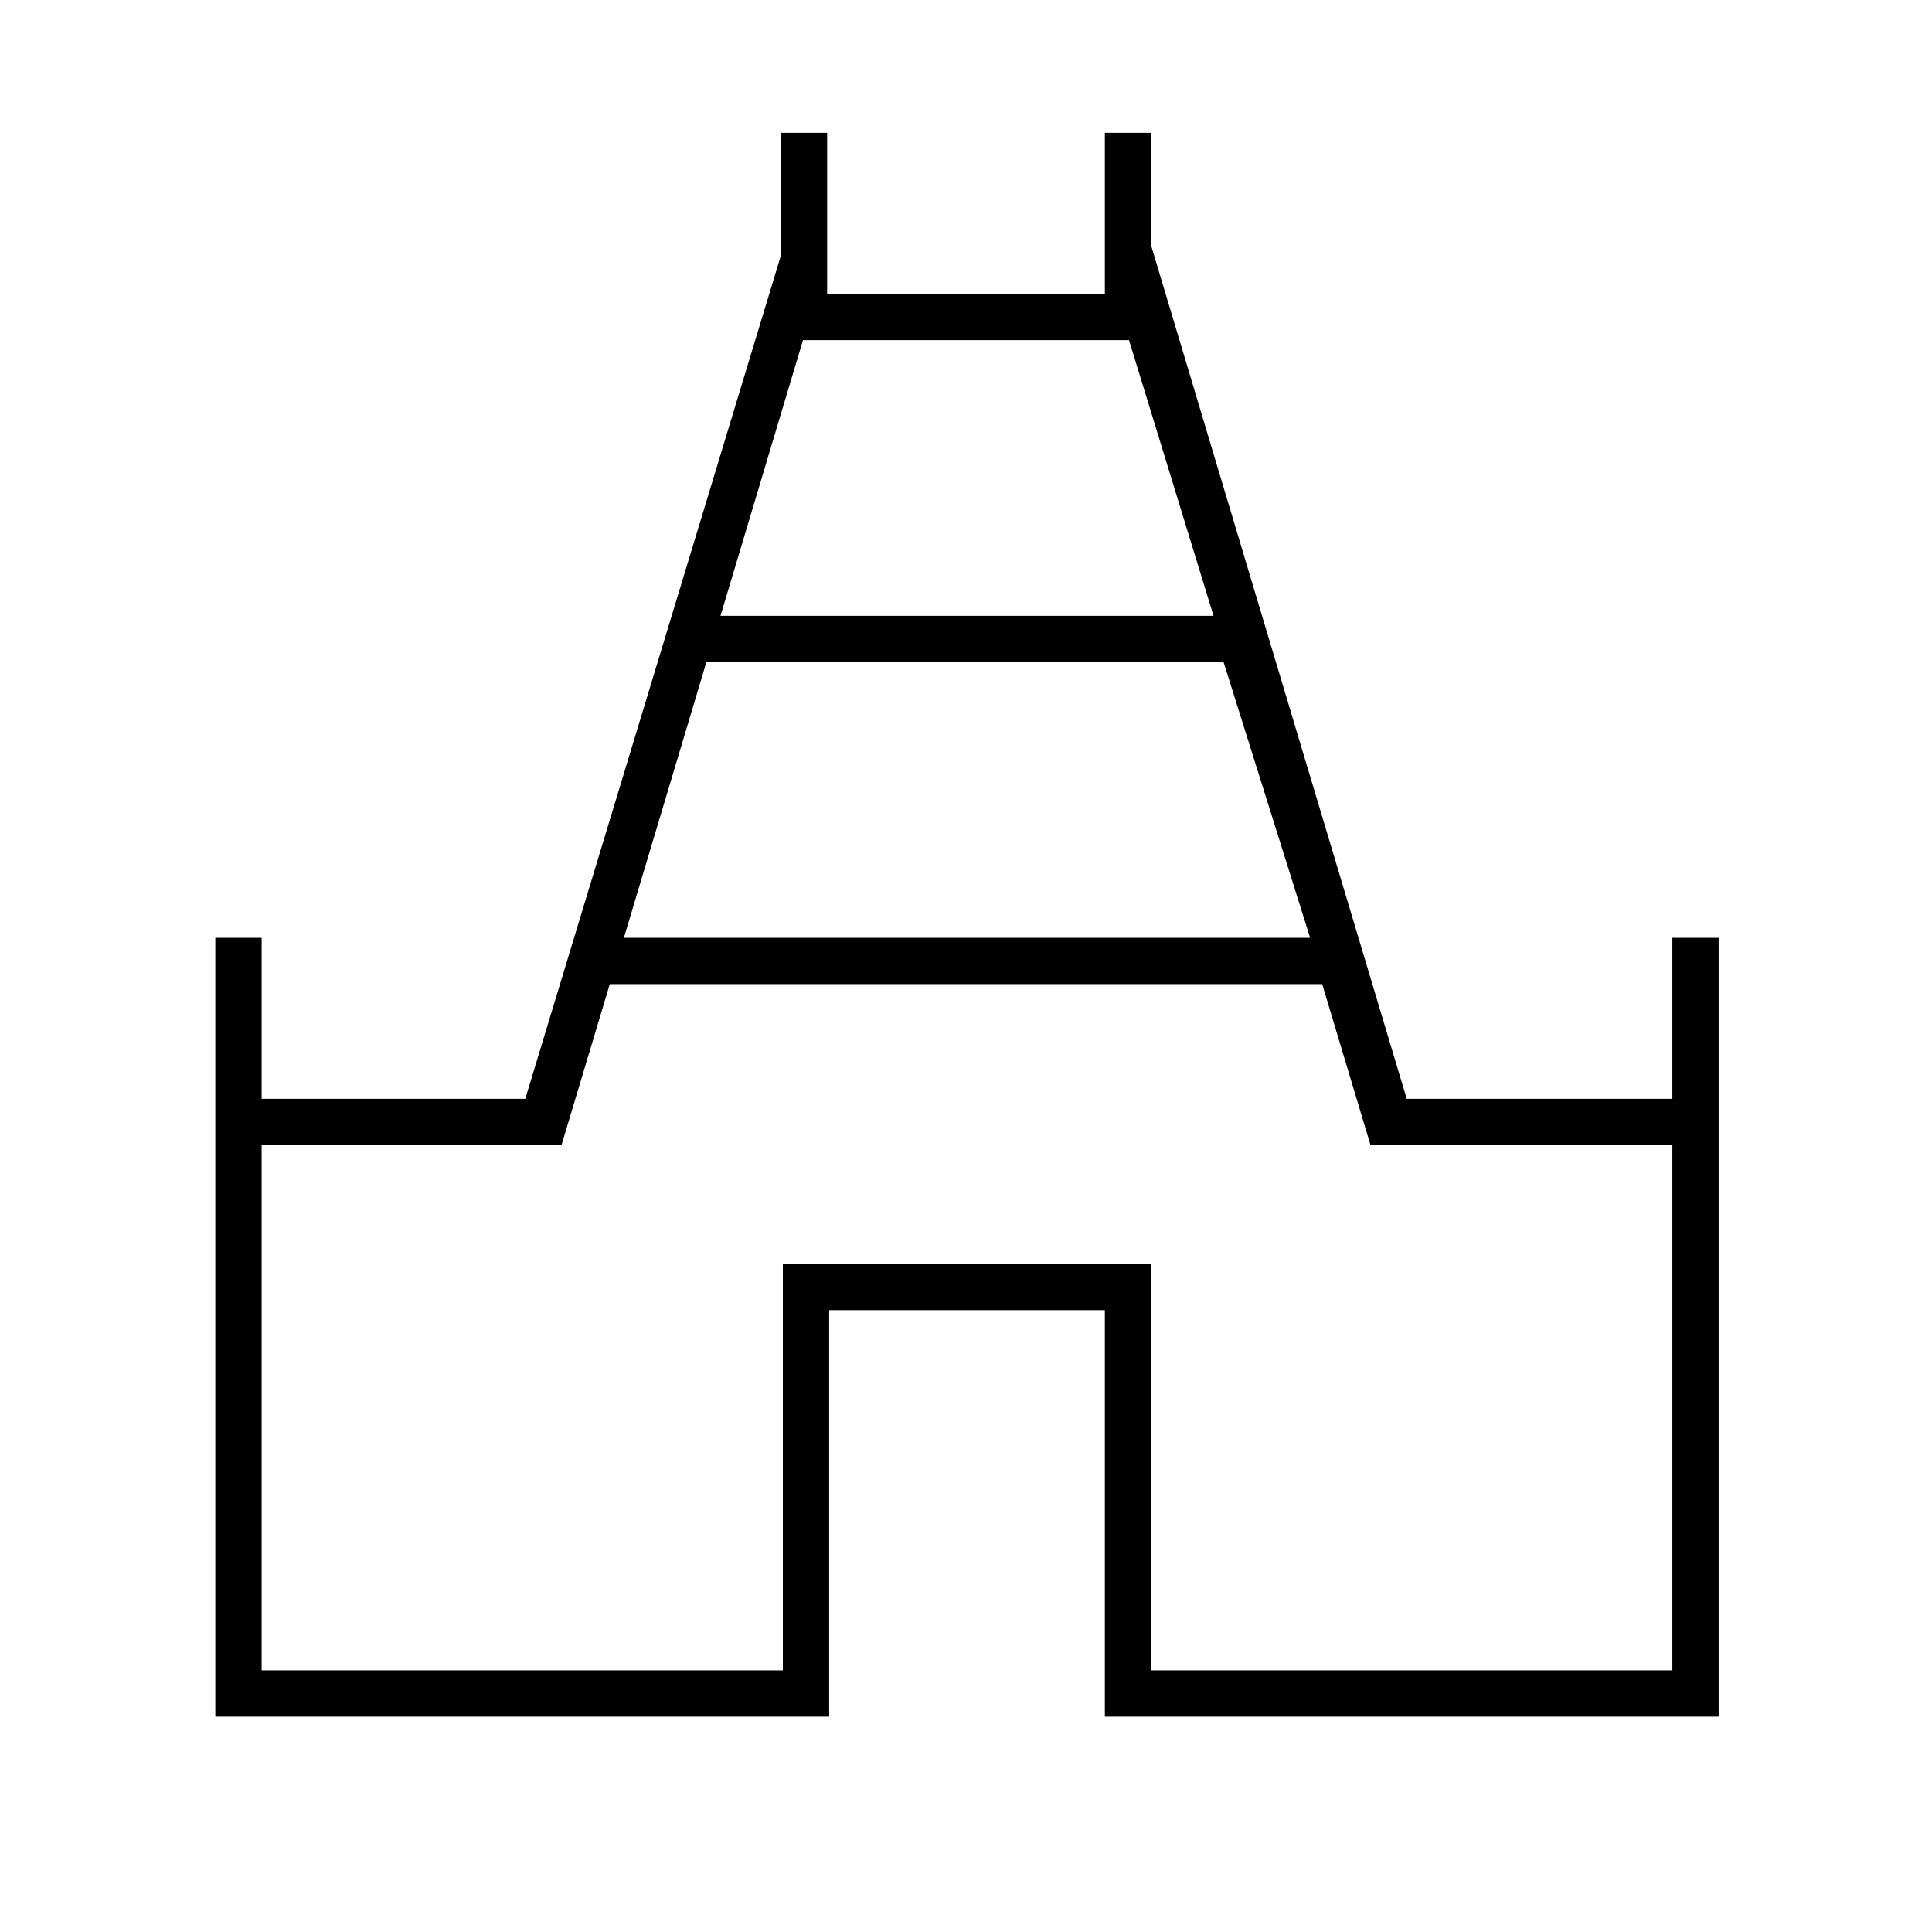 <svg xmlns="http://www.w3.org/2000/svg" height="40" width="40"><path d="M4.458 35.542V19.417H5.417V22.75H10.875L16.167 5.292V2.75H17.125V6.083H22.875V2.75H23.833V5.083L29.125 22.75H34.625V19.417H35.583V35.542H22.875V27.125H17.167V35.542ZM12.917 19.417H27.125L25.333 13.708H14.625ZM14.917 12.75H25.125L23.375 7.042H16.625ZM5.417 34.583H16.208V26.167H23.833V34.583H34.625V23.708H28.375L27.375 20.375H12.625L11.625 23.708H5.417ZM20 20.833Z"/></svg>